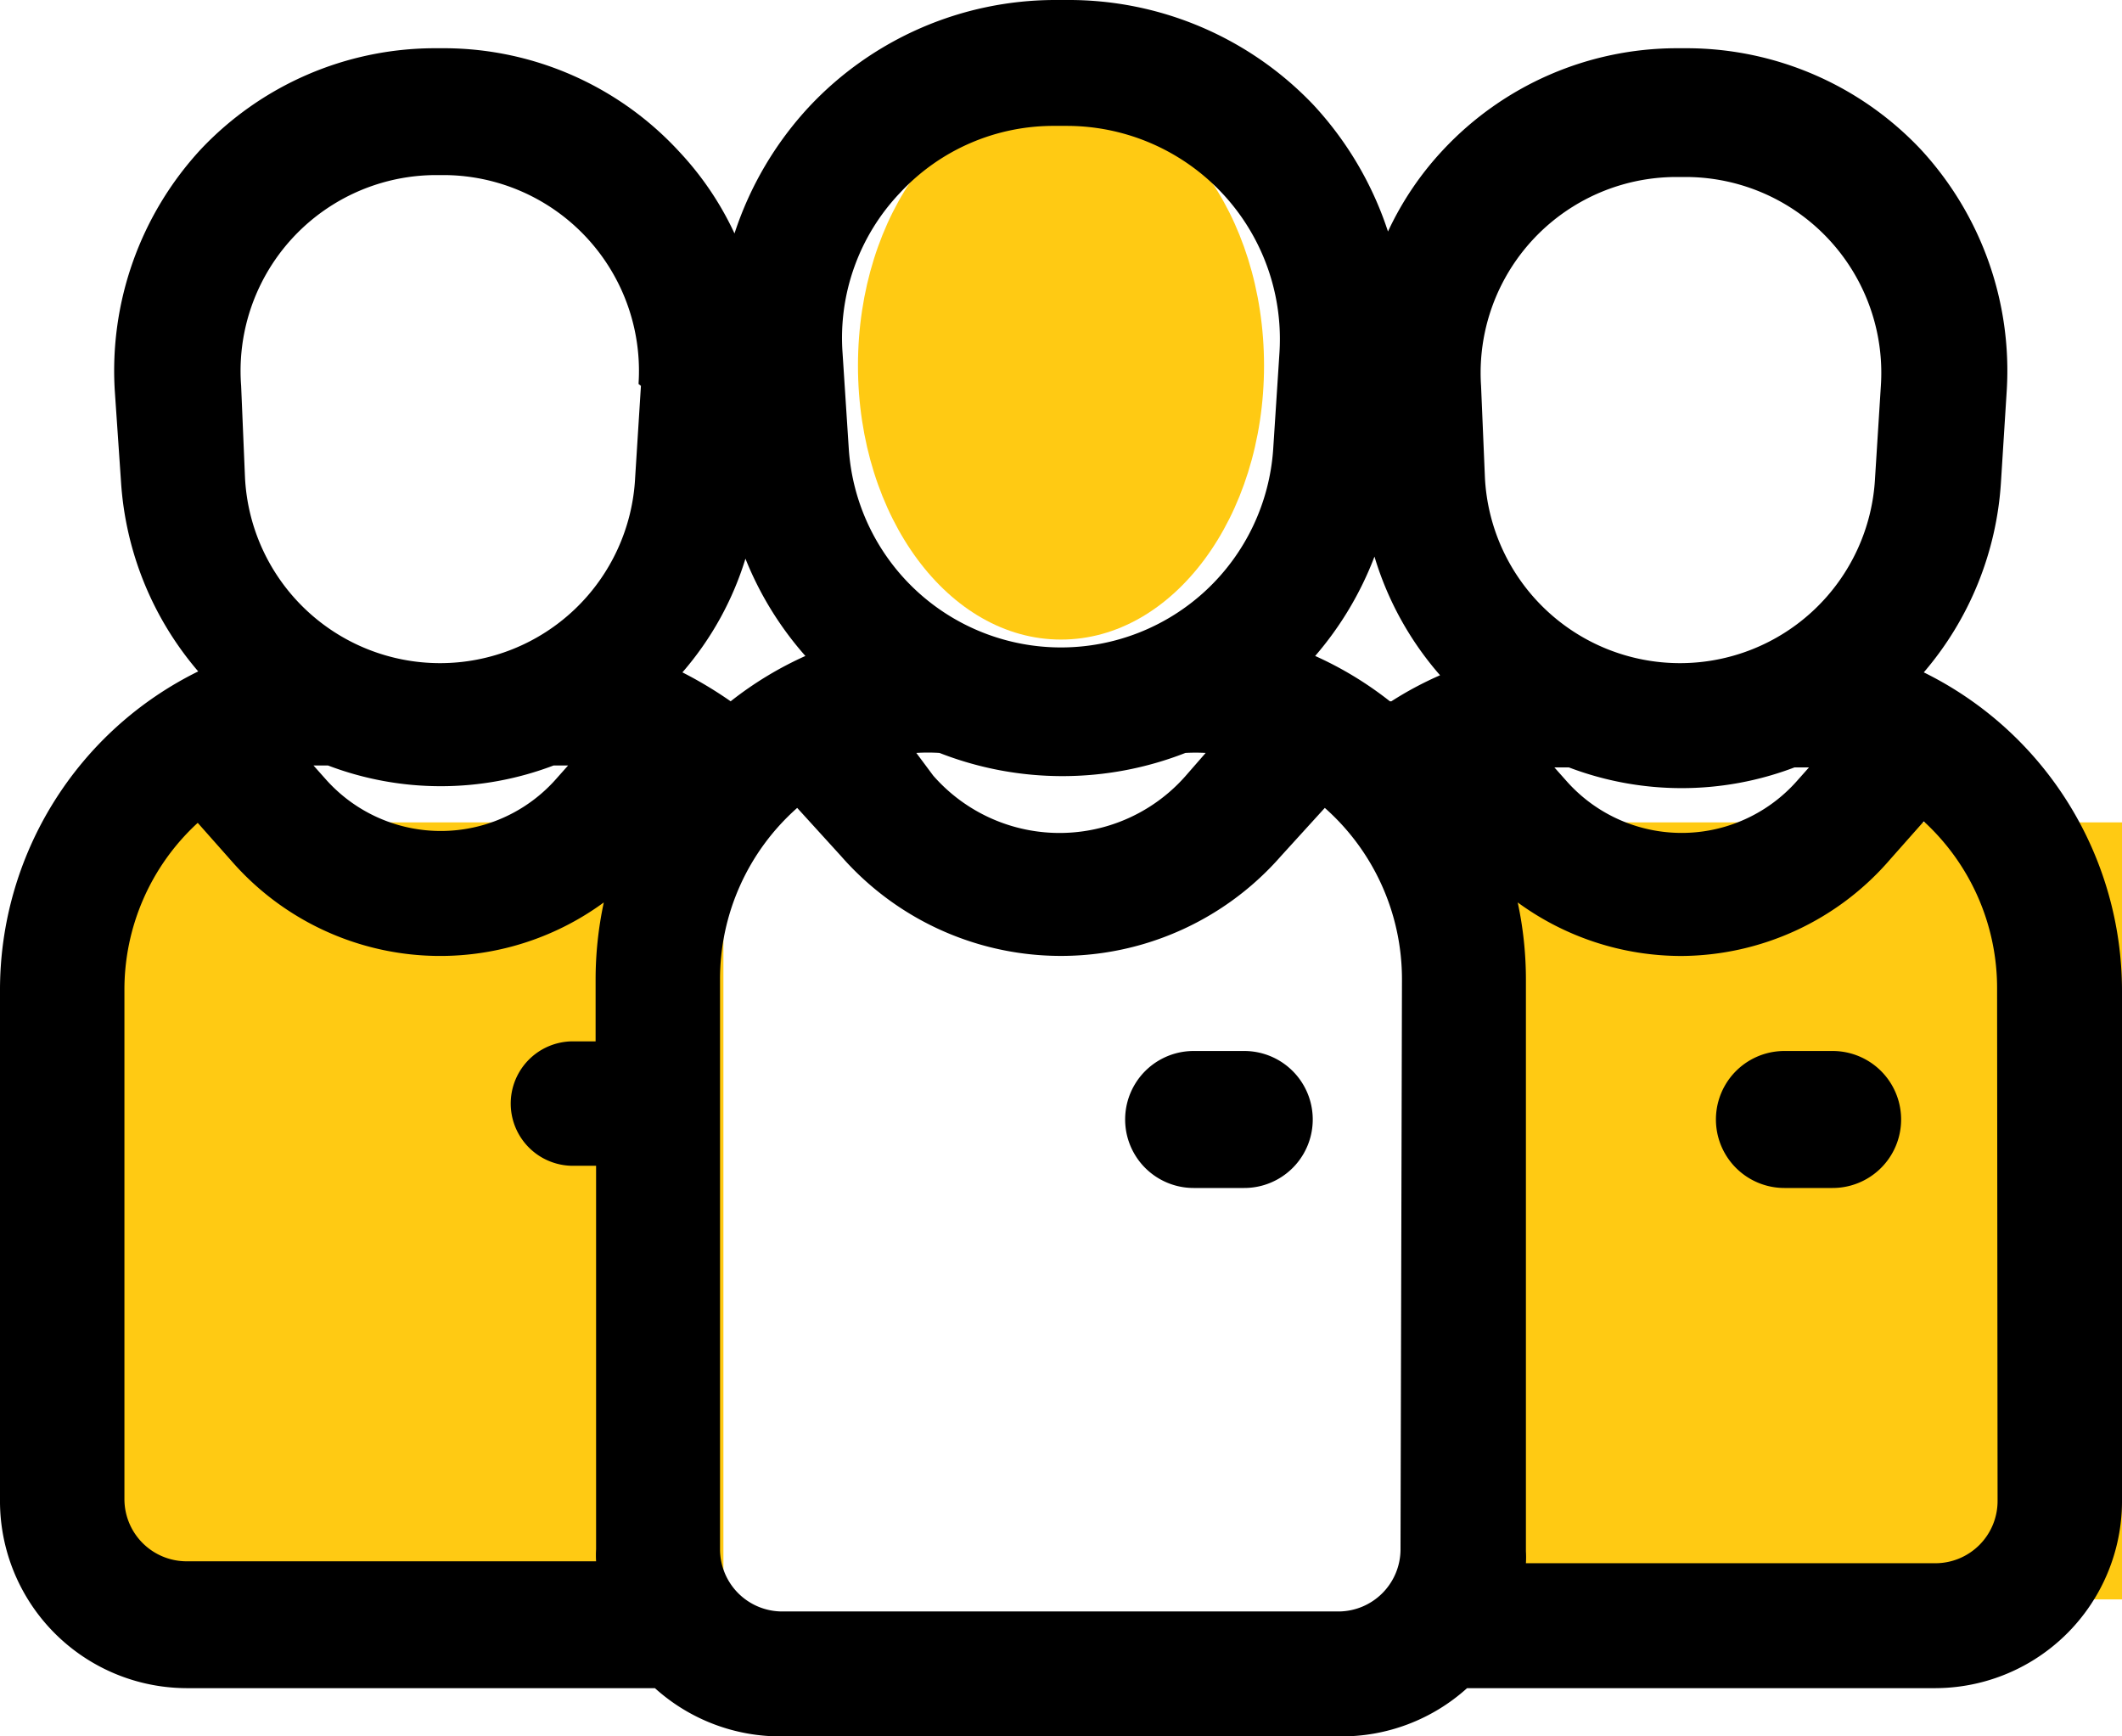 <svg id="Layer_1" data-name="Layer 1" xmlns="http://www.w3.org/2000/svg" viewBox="0 0 44 36"><ellipse cx="22" cy="7.58" rx="4.21" ry="5.68" style="fill:#ffca13"/><path d="M30.89,17.05H44V33.16H30.89Z" transform="translate(0 0)" style="fill:#ffca13;fill-rule:evenodd"/><path d="M1.87,17.05H15V33.16H1.87Z" transform="translate(0 0)" style="fill:#ffca13;fill-rule:evenodd"/><path d="M39.89,13.94A6.69,6.69,0,0,0,41.49,10l.12-1.9a6.76,6.76,0,0,0-1.78-5A6.68,6.68,0,0,0,35,1h-.24a6.64,6.64,0,0,0-4.83,2.1,6.45,6.45,0,0,0-1.15,1.7,7.1,7.1,0,0,0-1.55-2.63A7,7,0,0,0,22.13,0h-.26a7,7,0,0,0-5.09,2.21,7.1,7.1,0,0,0-1.55,2.63,6.45,6.45,0,0,0-1.15-1.7A6.64,6.64,0,0,0,9.25,1H9a6.68,6.68,0,0,0-4.84,2.1,6.76,6.76,0,0,0-1.78,5L2.51,10a6.69,6.69,0,0,0,1.6,3.92A7.36,7.36,0,0,0,0,20.54V31.08A3.88,3.88,0,0,0,3.87,35h9.71a3.88,3.88,0,0,0,2.64,1H27.78a3.88,3.88,0,0,0,2.64-1h9.71A3.88,3.88,0,0,0,44,31.08V20.54A7.36,7.36,0,0,0,39.89,13.94Zm-28,10.23h.47v7.95a2.09,2.09,0,0,0,0,.25H3.87a1.29,1.29,0,0,1-1.29-1.29V20.54A4.69,4.69,0,0,1,4.1,17.06l.7.79a5.74,5.74,0,0,0,7.72.86,7.62,7.62,0,0,0-.17,1.6v1.28h-.47a1.29,1.29,0,1,0,0,2.58Zm-5.39-8.3.3,0a6.58,6.58,0,0,0,4.68,0l.3,0-.24.27a3.19,3.19,0,0,1-4.8,0ZM13.29,8l-.12,1.9a4.05,4.05,0,0,1-8.09,0L5,8A4.06,4.06,0,0,1,9,3.63h.24a4.06,4.06,0,0,1,4,4.33Zm5.37-4a4.34,4.34,0,0,1,3.21-1.39h.26a4.42,4.42,0,0,1,4.4,4.7l-.13,2a4.41,4.41,0,0,1-8.8,0l-.13-2A4.36,4.36,0,0,1,18.66,4ZM25,15.61l-.41.47a3.48,3.48,0,0,1-5.24,0L19,15.61a3.88,3.88,0,0,1,.48,0,7,7,0,0,0,5.1,0A3.88,3.88,0,0,1,25,15.61Zm-9.56-4.07A6.92,6.92,0,0,0,16.7,13.6a7.37,7.37,0,0,0-1.55.94,8.4,8.4,0,0,0-1-.6A6.5,6.5,0,0,0,15.47,11.54Zm13.6,20.58a1.29,1.29,0,0,1-1.29,1.29H16.22a1.29,1.29,0,0,1-1.29-1.29V20.31a4.74,4.74,0,0,1,1.6-3.56l.91,1a6.06,6.06,0,0,0,9.12,0l.91-1a4.74,4.74,0,0,1,1.6,3.56Zm-.22-17.58a7.37,7.37,0,0,0-1.55-.94,6.92,6.92,0,0,0,1.23-2.06A6.62,6.62,0,0,0,29.86,14,7.21,7.21,0,0,0,28.85,14.54ZM30.71,8a4.06,4.06,0,0,1,4-4.33H35A4.06,4.06,0,0,1,39,8l-.12,1.9a4.05,4.05,0,0,1-8.09,0Zm6.8,7.91-.24.27a3.19,3.19,0,0,1-4.8,0l-.24-.27.3,0a6.58,6.58,0,0,0,4.68,0Zm3.91,15.21a1.29,1.29,0,0,1-1.29,1.29H31.64a2.09,2.09,0,0,0,0-.25V20.31a7.62,7.62,0,0,0-.17-1.6,5.75,5.75,0,0,0,3.39,1.11h0a5.75,5.75,0,0,0,4.33-2l.7-.79a4.69,4.69,0,0,1,1.52,3.48Z" transform="translate(0 0)"/><path d="M38,21.79H37a1.42,1.42,0,0,0,0,2.84h1a1.42,1.42,0,0,0,0-2.84Z" transform="translate(0 0)"/><path d="M25.8,21.79H24.75a1.42,1.42,0,0,0,0,2.84H25.8a1.42,1.42,0,0,0,0-2.84Z" transform="translate(0 0)"/></svg>
